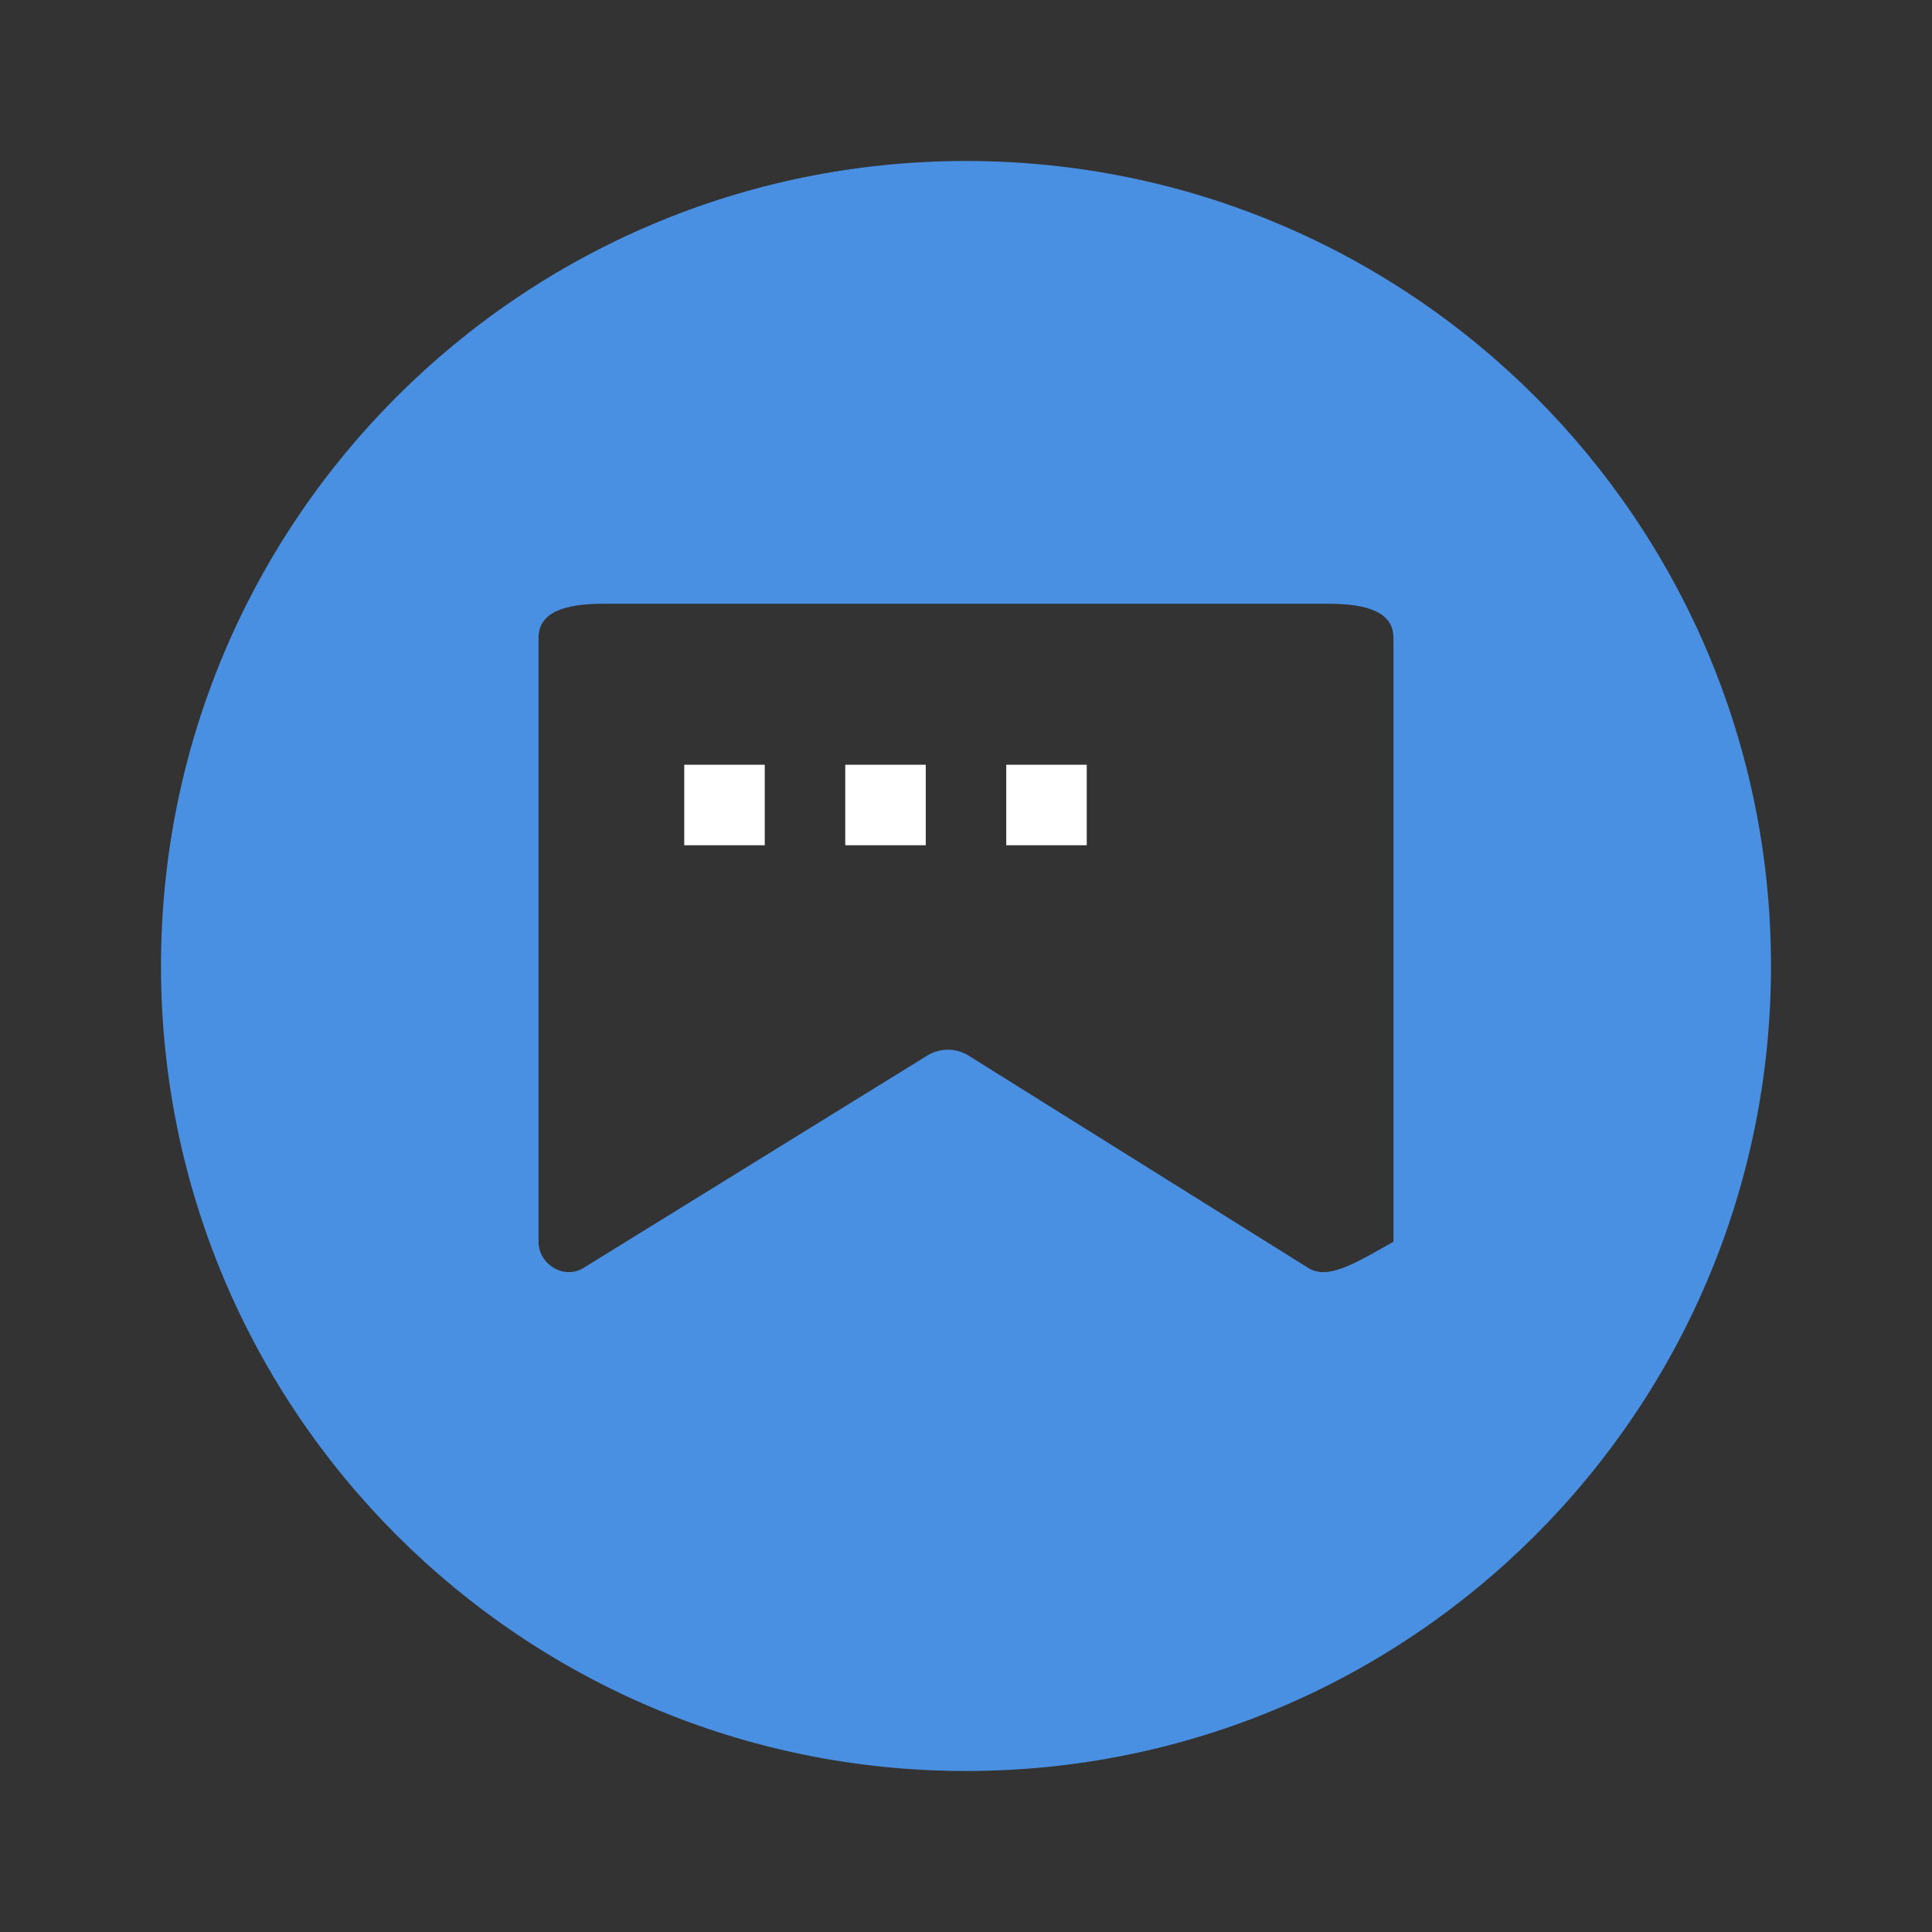 <svg xmlns="http://www.w3.org/2000/svg" viewBox="0 0 48 48" width="48" height="48">
  <rect x="0" y="0" width="48" height="48" fill="#333333" stroke="none"/>
  <path fill="#4A90E2" d="M24,4C12.95,4,4,12.95,4,24s8.95,20,20,20,20-8.95,20-20S35.05,4,24,4z M32.5,31.5l-8.43-5.27 c-0.32-0.2-0.72-0.2-1.04,0L14.5,31.5c-0.48,0.3-1.12-0.08-1.12-0.65v-15C13.38,15.22,14,15,15,15h18c1,0,1.62,0.22,1.62,0.85 v15C33.62,31.42,32.98,31.8,32.5,31.5z"/>
  <path fill="#FFFFFF" d="M19,21h-2v-2h2V21z M23,21h-2v-2h2V21z M27,21h-2v-2h2V21z"/>
</svg> 